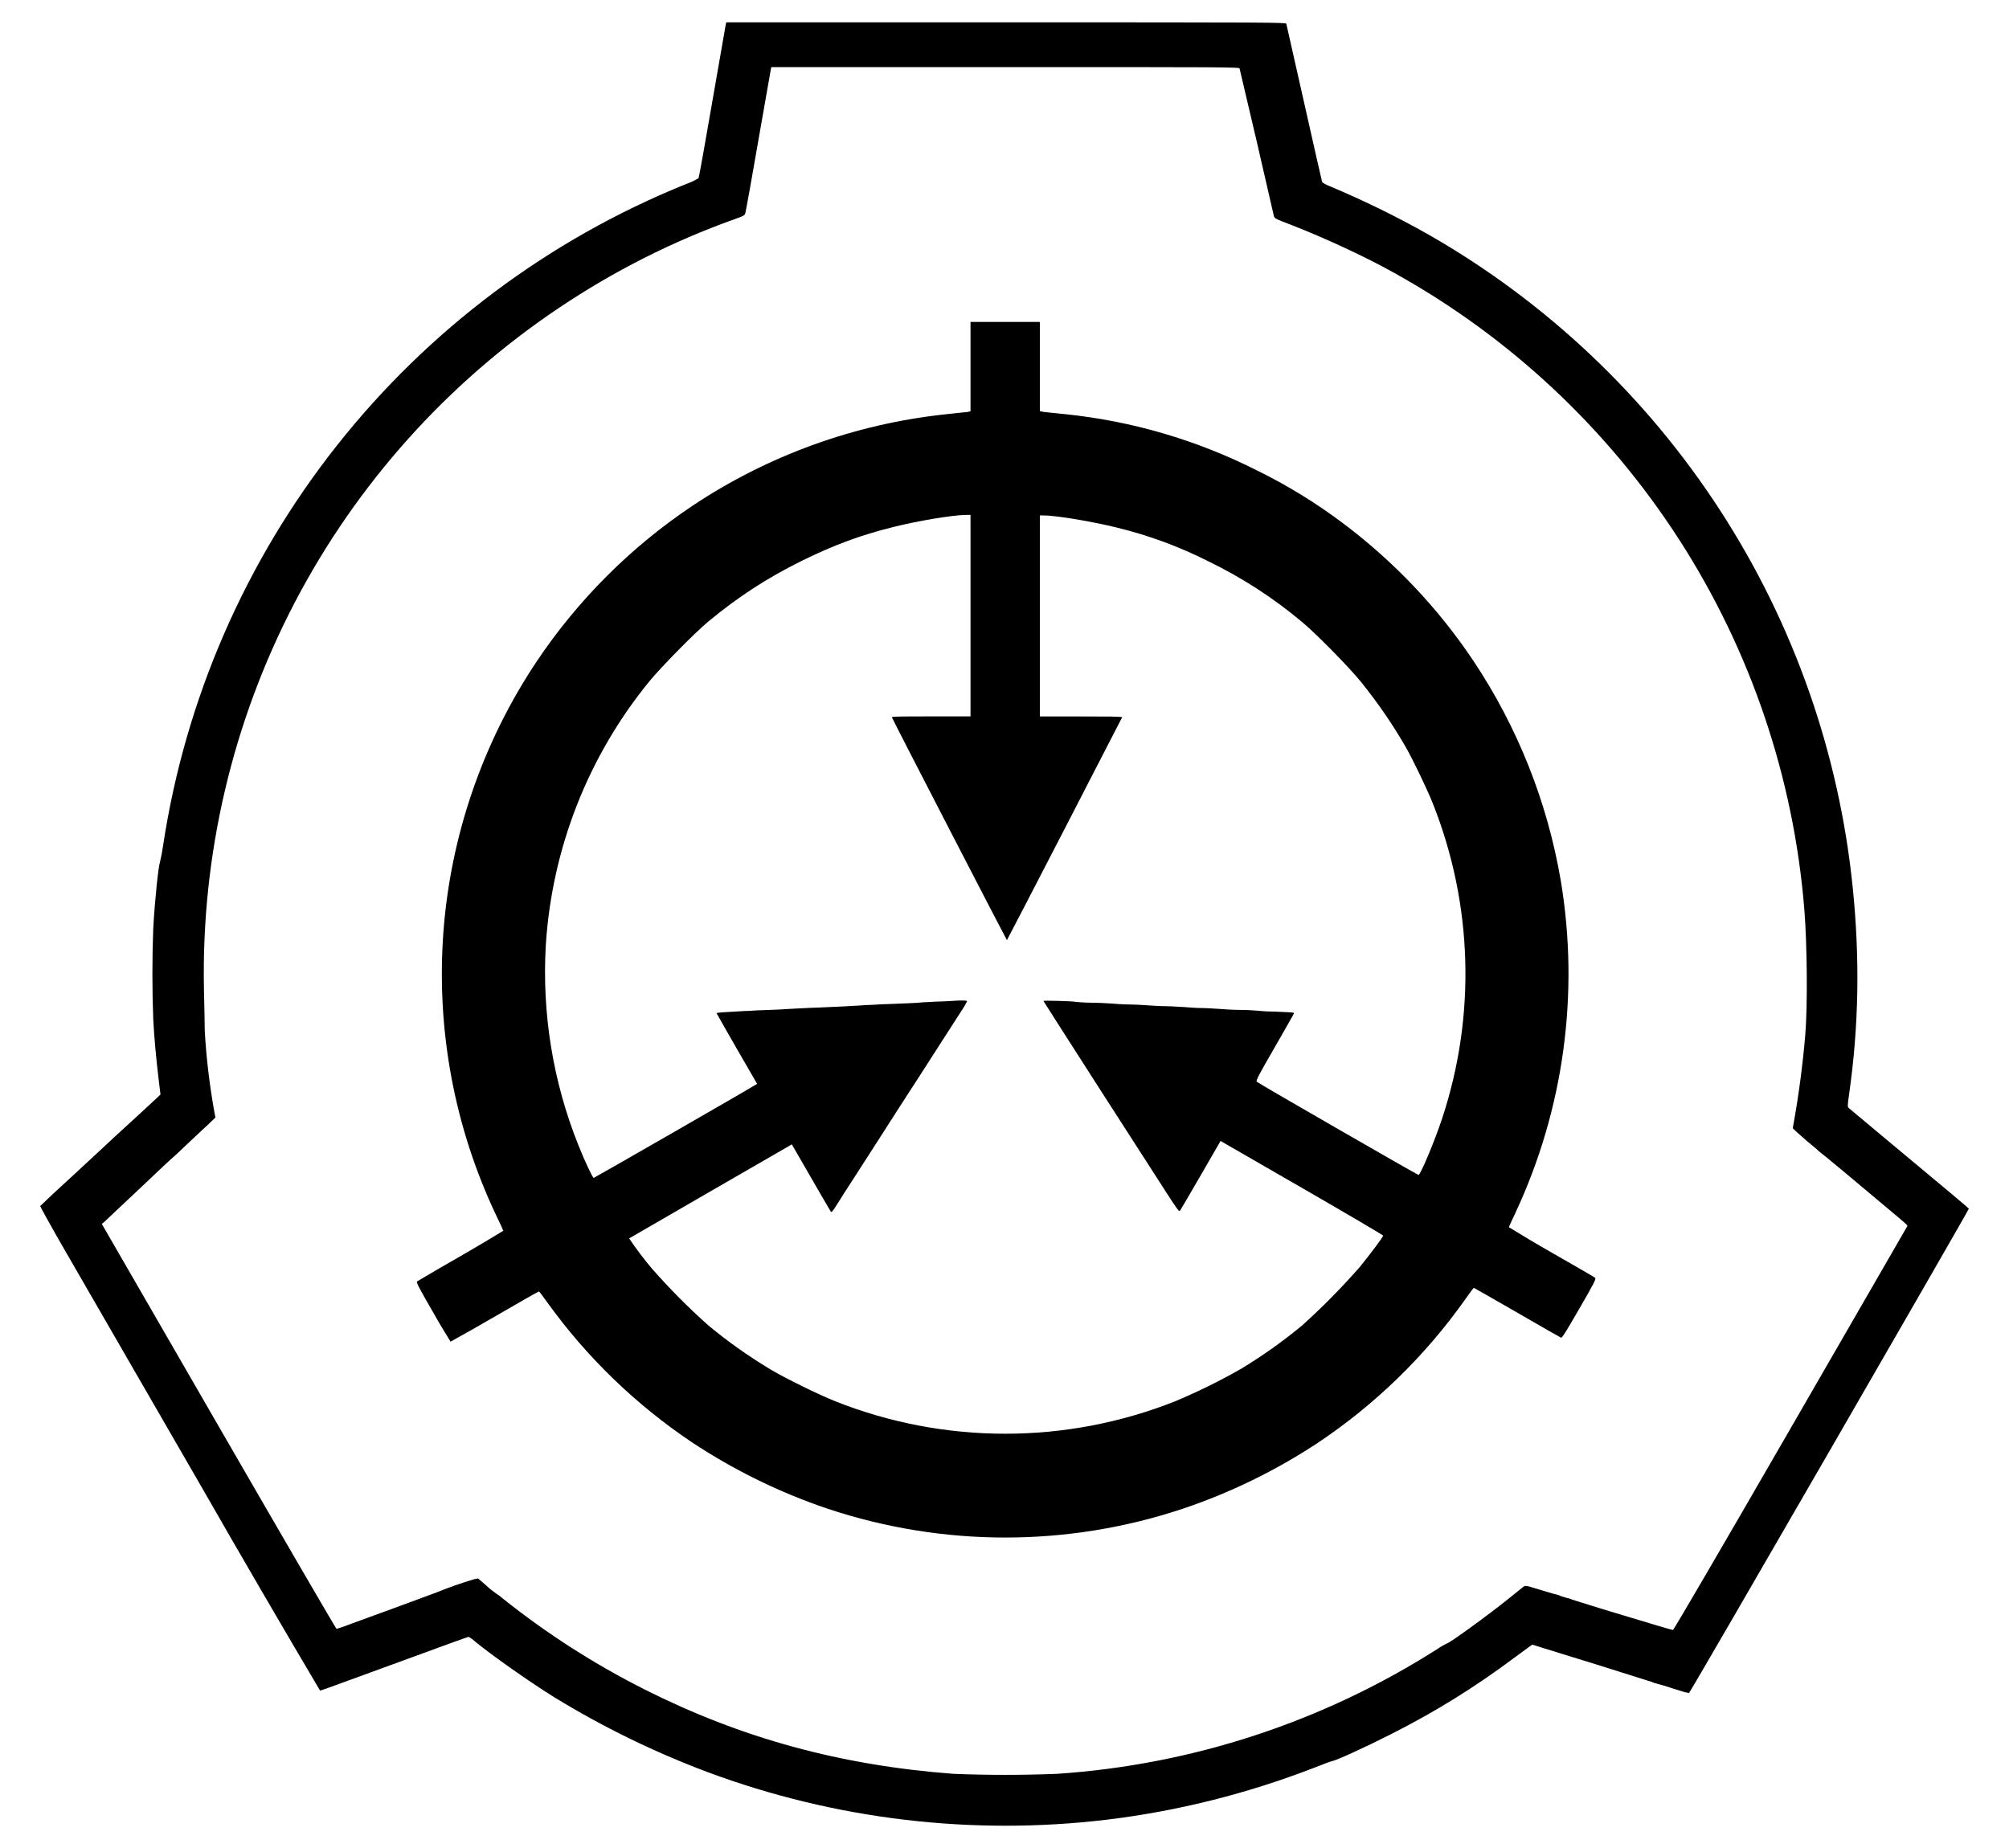 <svg width="25" height="23" viewBox="0 0 25 23" fill="none" xmlns="http://www.w3.org/2000/svg">
<path d="M12.077 4.564V5.119L12.032 5.129C12.006 5.129 11.884 5.144 11.76 5.157C10.635 5.278 9.555 5.669 8.614 6.297C7.849 6.809 7.192 7.466 6.68 8.23C6.007 9.237 5.606 10.402 5.517 11.61C5.429 12.818 5.654 14.028 6.173 15.123C6.223 15.226 6.263 15.313 6.263 15.318C6.263 15.318 6.027 15.463 5.735 15.631C5.553 15.735 5.371 15.841 5.191 15.948C5.177 15.958 5.204 16.011 5.387 16.328C5.457 16.453 5.531 16.576 5.607 16.698C5.792 16.596 5.975 16.492 6.157 16.386C6.454 16.213 6.701 16.073 6.707 16.073C6.71 16.073 6.759 16.136 6.813 16.213C7.305 16.896 7.915 17.485 8.614 17.953C9.139 18.3 9.707 18.578 10.304 18.779C11.736 19.255 13.283 19.255 14.714 18.779C15.311 18.579 15.879 18.301 16.404 17.954C17.111 17.481 17.727 16.883 18.22 16.19C18.283 16.1 18.337 16.028 18.34 16.028C18.342 16.028 18.584 16.166 18.876 16.334C19.168 16.504 19.415 16.644 19.424 16.648C19.437 16.658 19.488 16.573 19.654 16.286C19.846 15.955 19.864 15.915 19.849 15.903C19.839 15.893 19.594 15.753 19.303 15.586C19.125 15.485 18.95 15.38 18.776 15.273C18.776 15.273 18.812 15.191 18.856 15.099C19.46 13.808 19.657 12.364 19.422 10.959C19.256 9.983 18.886 9.053 18.338 8.229C17.898 7.57 17.349 6.991 16.716 6.515C16.378 6.26 16.016 6.038 15.636 5.852C14.892 5.477 14.086 5.24 13.258 5.155L12.988 5.127L12.94 5.117V4.007H12.077V4.564ZM12.077 7.666V8.916H11.585C11.3 8.916 11.095 8.916 11.098 8.926C11.108 8.958 12.526 11.701 12.53 11.701C12.534 11.701 13.95 8.958 13.964 8.927C13.966 8.917 13.751 8.917 13.454 8.917H12.94V6.415H12.99C13.141 6.415 13.596 6.491 13.902 6.567C14.296 6.663 14.677 6.804 15.039 6.987C15.457 7.19 15.848 7.443 16.204 7.742C16.369 7.878 16.793 8.309 16.934 8.484C17.144 8.744 17.34 9.029 17.501 9.312C17.587 9.464 17.764 9.832 17.831 10.002C18.328 11.254 18.369 12.641 17.946 13.92C17.85 14.21 17.676 14.623 17.652 14.623C17.639 14.623 15.659 13.483 15.639 13.463C15.626 13.452 15.661 13.383 15.862 13.036C15.992 12.808 16.102 12.618 16.102 12.612C16.102 12.601 16.109 12.601 15.852 12.59C15.75 12.59 15.657 12.58 15.648 12.579C15.638 12.579 15.543 12.569 15.433 12.569C15.323 12.569 15.209 12.559 15.179 12.557C15.149 12.557 15.053 12.547 14.963 12.546C14.875 12.546 14.78 12.536 14.753 12.535C14.726 12.535 14.619 12.525 14.516 12.523C14.412 12.523 14.311 12.513 14.291 12.513C14.271 12.513 14.173 12.503 14.071 12.502C13.969 12.502 13.868 12.492 13.847 12.491C13.827 12.491 13.717 12.481 13.604 12.48C13.492 12.48 13.392 12.47 13.384 12.469C13.342 12.459 12.984 12.451 12.984 12.457C12.984 12.457 13.291 12.941 13.666 13.524L14.509 14.834C14.655 15.06 14.672 15.084 14.685 15.067C14.693 15.056 14.809 14.857 14.944 14.624L15.189 14.2L15.221 14.219L16.234 14.803C16.772 15.113 17.212 15.373 17.212 15.378C17.212 15.394 17.052 15.608 16.922 15.768C16.697 16.025 16.457 16.268 16.204 16.496C15.964 16.695 15.71 16.875 15.444 17.036C15.18 17.187 14.907 17.321 14.627 17.439C13.267 17.979 11.751 17.979 10.391 17.439C10.191 17.359 9.757 17.147 9.575 17.036C9.309 16.875 9.054 16.695 8.815 16.496C8.569 16.277 8.337 16.043 8.119 15.796C8.015 15.674 7.918 15.546 7.829 15.413C7.831 15.413 8.272 15.156 8.809 14.846L9.819 14.263L9.853 14.242L10.088 14.649C10.218 14.873 10.328 15.065 10.336 15.076C10.347 15.093 10.356 15.086 10.416 14.99C10.452 14.932 10.548 14.78 10.629 14.657L10.896 14.242C11.01 14.062 11.381 13.486 11.479 13.336L11.721 12.959L11.976 12.563C11.998 12.531 12.018 12.497 12.034 12.462C12.034 12.452 12.008 12.452 11.951 12.452C11.905 12.452 11.801 12.462 11.721 12.464C11.641 12.464 11.539 12.474 11.495 12.474C11.407 12.484 11.256 12.488 11.042 12.497C10.967 12.497 10.87 12.507 10.826 12.507C10.782 12.507 10.686 12.517 10.61 12.519C10.473 12.529 10.35 12.531 10.16 12.541C10.102 12.541 9.948 12.551 9.818 12.557C9.688 12.567 9.533 12.57 9.476 12.573C9.417 12.573 9.323 12.583 9.266 12.583C9.003 12.597 8.917 12.603 8.917 12.61C8.917 12.61 9.03 12.813 9.169 13.053L9.422 13.49L9.392 13.507C9.299 13.567 7.396 14.66 7.388 14.66C7.375 14.66 7.274 14.446 7.198 14.254C6.881 13.464 6.743 12.614 6.792 11.764C6.868 10.56 7.319 9.411 8.083 8.477C8.226 8.303 8.65 7.871 8.815 7.735C9.193 7.422 9.545 7.195 9.979 6.979C10.379 6.783 10.704 6.662 11.116 6.559C11.426 6.482 11.849 6.411 12.016 6.409H12.077V7.666ZM9.031 0.306L8.863 1.27C8.775 1.783 8.698 2.21 8.693 2.217C8.641 2.249 8.586 2.274 8.529 2.294C6.826 2.983 5.332 4.103 4.193 5.544C3.053 6.986 2.308 8.698 2.031 10.514C2.021 10.586 2.008 10.658 1.991 10.729C1.971 10.782 1.927 11.196 1.907 11.554C1.893 11.932 1.893 12.31 1.907 12.688C1.92 12.923 1.94 13.143 1.973 13.424L1.997 13.623L1.954 13.663C1.845 13.765 1.736 13.866 1.626 13.966L1.426 14.149C1.336 14.234 1.32 14.249 0.864 14.671C0.666 14.851 0.504 15.006 0.5 15.011C0.497 15.011 0.632 15.257 0.799 15.547L2.537 18.557C3.013 19.388 3.495 20.216 3.983 21.041C3.989 21.041 4.074 21.011 4.173 20.975L4.641 20.804C5.591 20.456 5.823 20.372 5.831 20.372C5.858 20.387 5.883 20.404 5.906 20.425C6.103 20.59 6.587 20.931 6.906 21.129C7.508 21.497 8.144 21.807 8.804 22.055C10.389 22.645 12.092 22.848 13.771 22.648C14.656 22.541 15.523 22.323 16.354 22.001C16.46 21.959 16.557 21.923 16.569 21.921C16.628 21.911 16.973 21.754 17.314 21.581C17.867 21.301 18.351 21.001 18.859 20.621L19.067 20.469L19.123 20.486L19.212 20.514C19.66 20.651 20.108 20.791 20.555 20.933C20.57 20.943 20.632 20.958 20.695 20.976L20.908 21.043C20.944 21.056 20.98 21.065 21.018 21.071C21.031 21.071 24.504 15.054 24.5 15.044C24.497 15.034 24.29 14.862 23.424 14.14L23.009 13.793C22.989 13.773 22.989 13.77 23.011 13.613C23.131 12.769 23.145 11.933 23.056 11.053C22.887 9.374 22.32 7.76 21.4 6.344C20.481 4.929 19.237 3.754 17.772 2.917C17.375 2.693 16.966 2.493 16.546 2.317C16.496 2.297 16.454 2.272 16.452 2.263C16.449 2.253 16.348 1.811 16.229 1.28L16.007 0.296C16.002 0.279 15.827 0.278 12.518 0.278H9.038L9.031 0.306ZM15.426 0.856C15.571 1.466 15.713 2.077 15.852 2.688C15.86 2.718 15.872 2.725 16.065 2.798C16.49 2.963 16.995 3.198 17.347 3.395C18.785 4.192 20.004 5.333 20.895 6.715C21.786 8.098 22.321 9.679 22.453 11.318C22.488 11.75 22.495 12.517 22.465 12.876C22.437 13.221 22.384 13.626 22.322 13.969L22.309 14.042L22.357 14.088C22.44 14.163 22.525 14.236 22.612 14.307C22.618 14.317 22.674 14.36 22.735 14.409L22.949 14.586L23.359 14.93C23.772 15.275 23.743 15.248 23.729 15.27C23.725 15.28 23.069 16.412 22.277 17.786C21.41 19.289 20.827 20.286 20.819 20.286C20.809 20.286 20.724 20.262 20.628 20.233L20.415 20.169C20.128 20.084 19.843 19.997 19.558 19.907C19.546 19.897 19.515 19.892 19.488 19.885C19.461 19.875 19.43 19.869 19.418 19.863C19.406 19.853 19.363 19.843 19.321 19.833L19.114 19.771C18.984 19.731 18.982 19.731 18.954 19.751L18.774 19.896C18.513 20.106 18.031 20.456 18.001 20.456C17.964 20.474 17.929 20.494 17.895 20.518C16.47 21.428 14.838 21.965 13.151 22.077C12.723 22.094 12.295 22.094 11.867 22.077C10.462 21.972 9.227 21.634 8.022 21.027C7.397 20.712 6.805 20.333 6.258 19.896C6.231 19.871 6.201 19.849 6.17 19.83C6.129 19.801 6.09 19.77 6.053 19.735L5.949 19.645L5.899 19.655C5.741 19.702 5.586 19.757 5.433 19.819C5.257 19.885 5.081 19.95 4.905 20.014L4.376 20.207C4.314 20.232 4.252 20.254 4.188 20.273C4.182 20.273 3.522 19.139 2.722 17.753L1.267 15.233L1.304 15.202L1.518 15L1.766 14.767L1.939 14.603C1.995 14.549 2.067 14.483 2.099 14.453L2.199 14.363C2.335 14.234 2.471 14.105 2.609 13.978L2.681 13.908L2.666 13.831C2.607 13.5 2.567 13.166 2.548 12.831C2.548 12.744 2.542 12.511 2.538 12.313C2.504 10.642 2.892 8.988 3.664 7.506C4.437 6.023 5.571 4.759 6.96 3.829C7.638 3.374 8.369 3.004 9.138 2.729C9.262 2.685 9.268 2.681 9.276 2.647C9.287 2.604 9.357 2.21 9.49 1.445L9.593 0.859L9.598 0.835H12.508C15.273 0.835 15.42 0.835 15.426 0.853V0.856Z" fill="black"/>
</svg>

